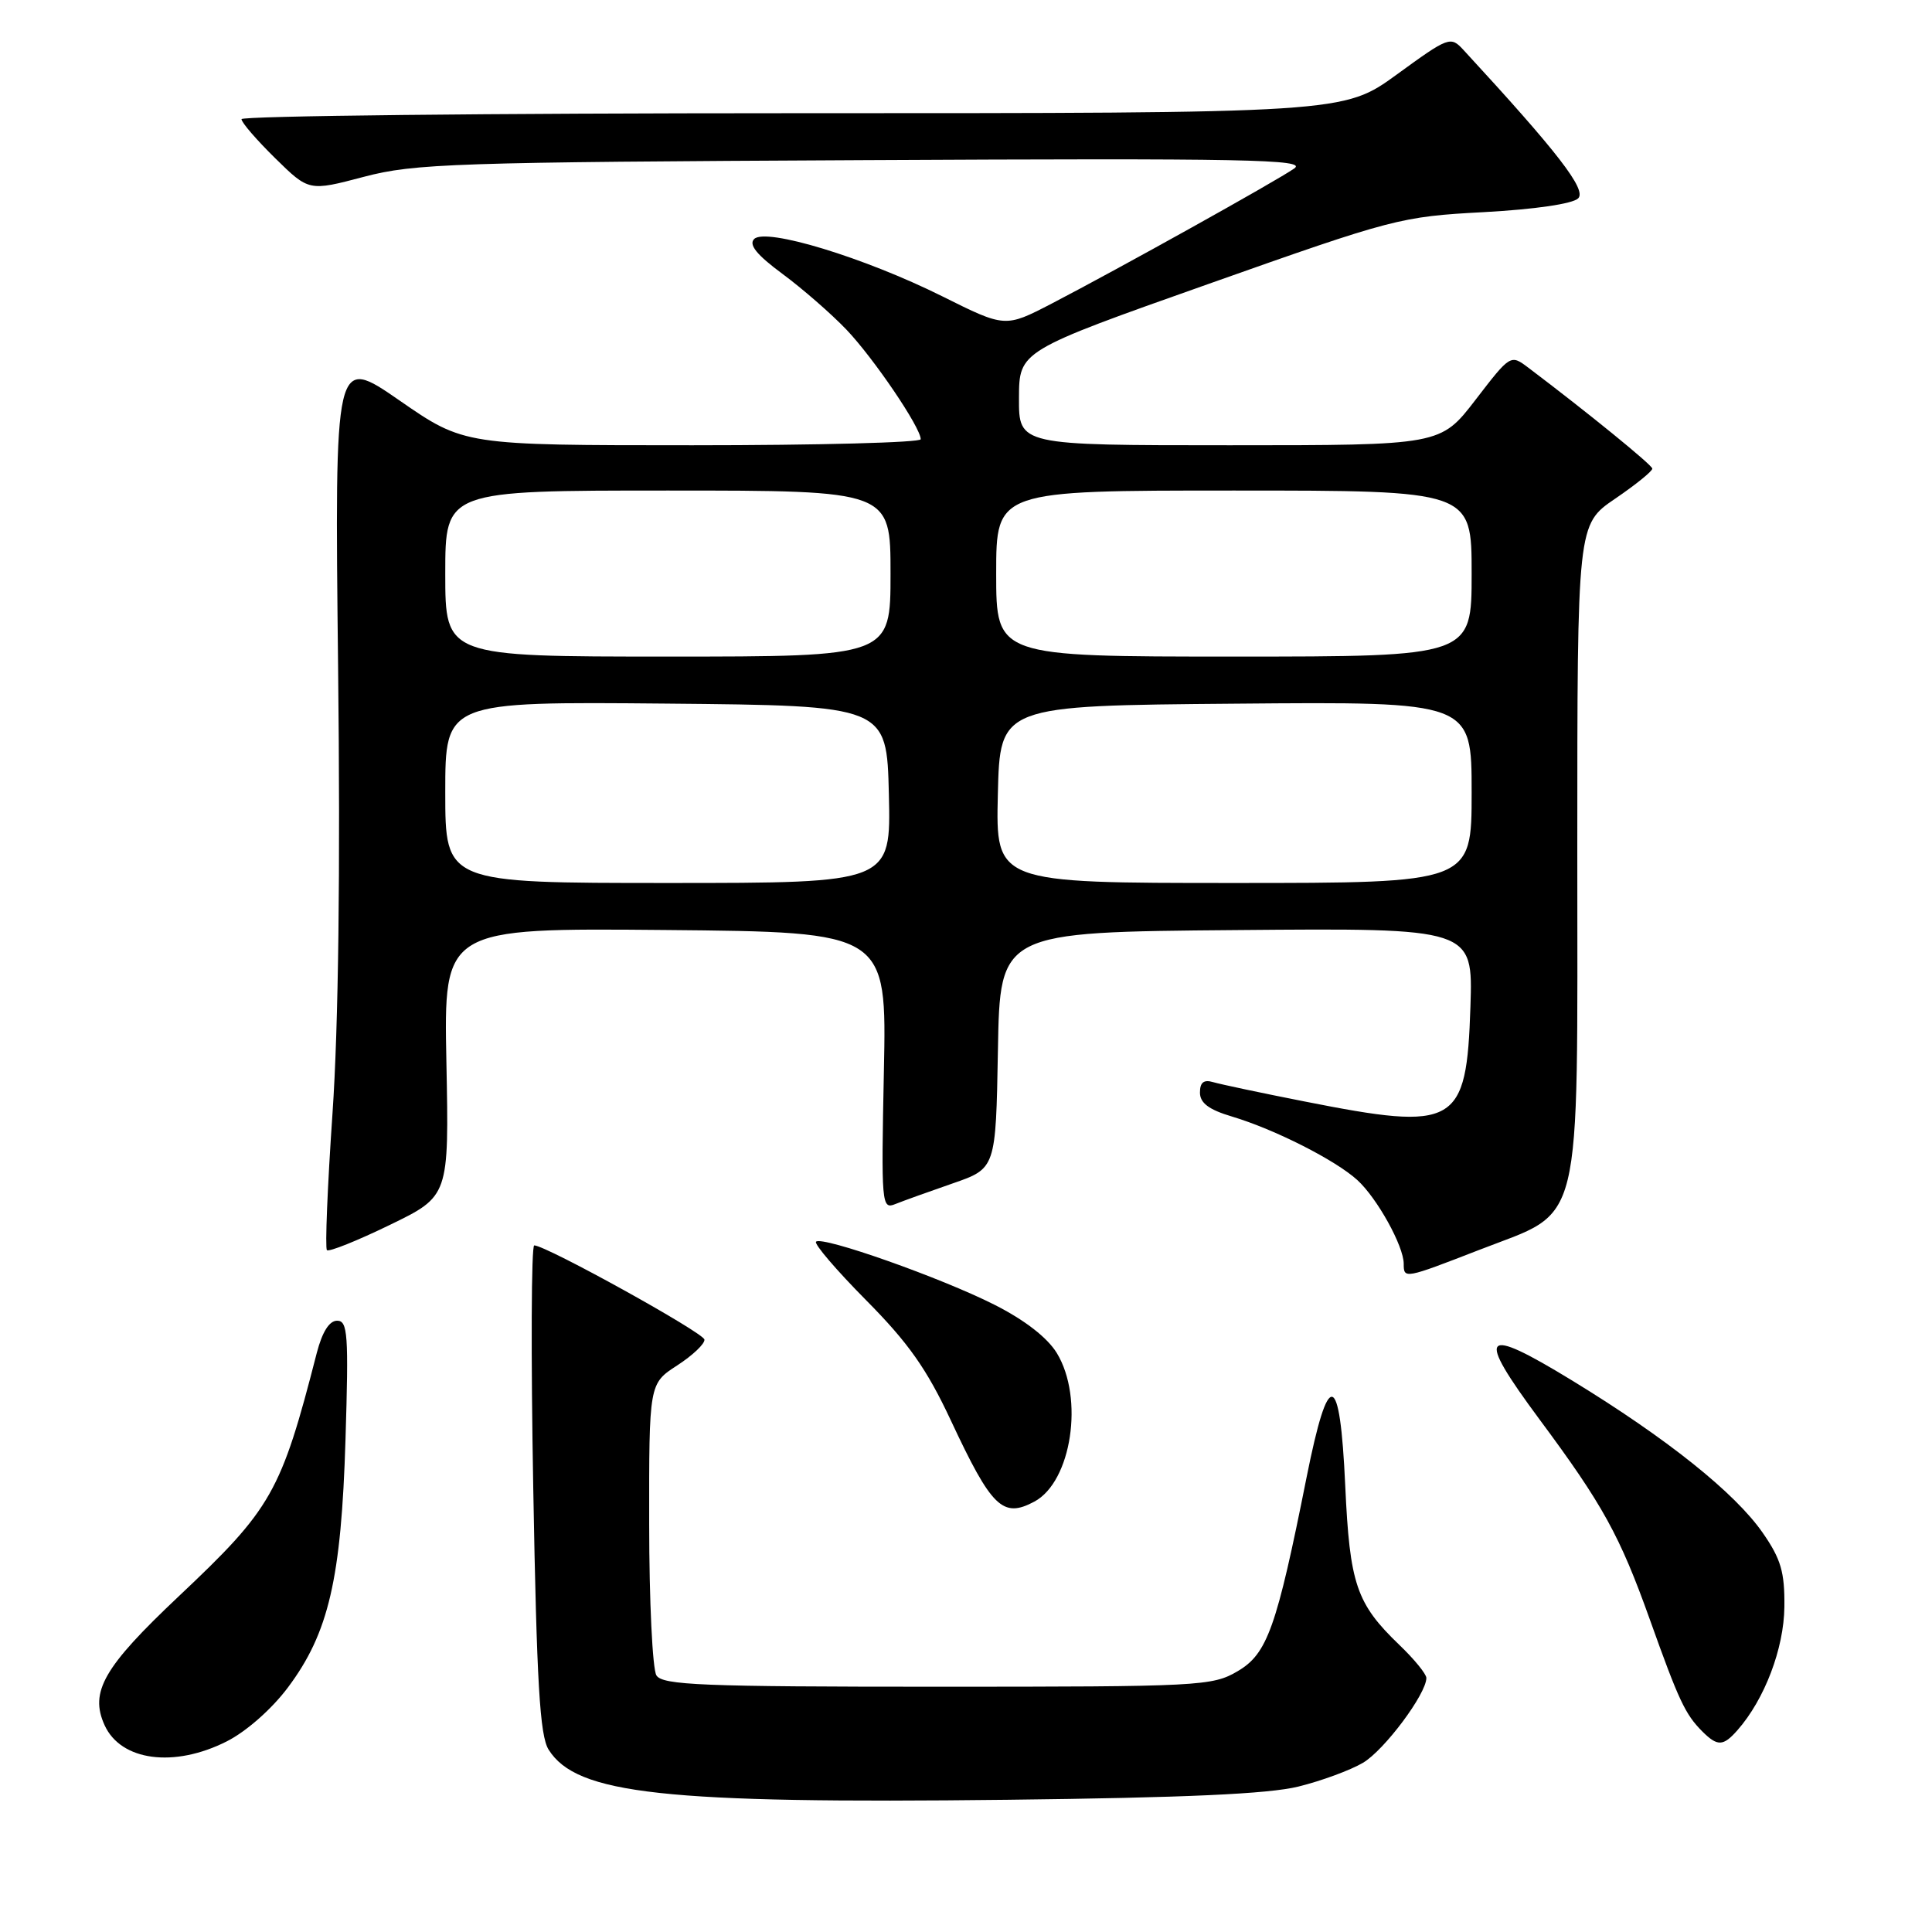 <?xml version="1.0" encoding="UTF-8" standalone="no"?>
<!DOCTYPE svg PUBLIC "-//W3C//DTD SVG 1.1//EN" "http://www.w3.org/Graphics/SVG/1.1/DTD/svg11.dtd" >
<svg xmlns="http://www.w3.org/2000/svg" xmlns:xlink="http://www.w3.org/1999/xlink" version="1.1" viewBox="0 0 256 256">
 <g >
 <path fill="currentColor"
d=" M 172.04 236.73 C 175.09 235.98 178.94 234.56 180.60 233.58 C 183.43 231.91 189.00 224.45 189.00 222.34 C 189.00 221.82 187.39 219.84 185.41 217.95 C 179.72 212.47 178.85 209.93 178.25 196.85 C 177.55 181.51 176.04 181.19 173.13 195.75 C 169.15 215.71 167.93 219.13 164.00 221.44 C 160.64 223.42 159.03 223.50 124.21 223.50 C 93.05 223.50 87.79 223.29 86.98 222.00 C 86.46 221.18 86.02 212.14 86.02 201.92 C 86.00 183.34 86.00 183.34 89.74 180.92 C 91.79 179.59 93.41 178.05 93.34 177.50 C 93.22 176.58 72.41 165.06 70.79 165.02 C 70.40 165.01 70.34 179.51 70.66 197.25 C 71.12 223.04 71.53 229.97 72.69 231.83 C 76.40 237.75 87.93 239.01 133.50 238.48 C 156.96 238.21 168.10 237.71 172.04 236.73 Z  M 30.03 230.75 C 32.63 229.44 36.01 226.46 38.15 223.60 C 43.55 216.39 45.22 209.22 45.78 190.75 C 46.21 176.81 46.08 175.00 44.67 175.00 C 43.63 175.00 42.70 176.49 41.98 179.25 C 37.22 197.80 36.03 199.88 23.65 211.55 C 13.73 220.91 11.85 224.18 13.86 228.60 C 16.02 233.34 23.06 234.27 30.03 230.75 Z  M 230.23 229.25 C 233.82 225.17 236.38 218.44 236.44 212.92 C 236.49 208.32 235.99 206.59 233.58 203.12 C 229.90 197.81 220.88 190.60 208.29 182.91 C 196.29 175.59 195.47 176.57 203.98 188.06 C 212.39 199.39 214.63 203.46 218.61 214.59 C 222.46 225.37 223.30 227.15 225.56 229.42 C 227.58 231.43 228.33 231.41 230.23 229.25 Z  M 137.06 198.97 C 141.99 196.33 143.67 185.25 140.03 179.28 C 138.78 177.24 135.78 174.91 131.78 172.89 C 124.69 169.30 108.93 163.74 108.13 164.53 C 107.84 164.82 110.83 168.31 114.76 172.28 C 120.37 177.94 122.80 181.39 125.99 188.21 C 131.40 199.78 132.87 201.21 137.06 198.97 Z  M 196.00 165.62 C 209.92 160.20 209.00 163.95 209.00 112.60 C 209.00 69.50 209.00 69.50 214.00 66.09 C 216.75 64.22 218.97 62.42 218.94 62.09 C 218.89 61.59 210.35 54.64 202.51 48.72 C 200.16 46.95 200.15 46.95 195.52 52.97 C 190.88 59.00 190.88 59.00 162.94 59.00 C 135.00 59.00 135.00 59.00 135.02 52.75 C 135.04 46.50 135.04 46.50 160.17 37.61 C 184.64 28.95 185.59 28.70 196.60 28.11 C 203.38 27.74 208.39 27.01 209.12 26.28 C 210.26 25.14 206.40 20.15 193.91 6.61 C 192.21 4.77 191.97 4.86 185.10 9.86 C 178.03 15.00 178.03 15.00 105.02 15.00 C 64.86 15.00 32.00 15.36 32.00 15.79 C 32.00 16.23 34.01 18.55 36.46 20.96 C 40.93 25.35 40.93 25.35 48.21 23.43 C 54.93 21.66 60.13 21.49 114.50 21.22 C 165.27 20.96 173.22 21.12 171.50 22.32 C 169.15 23.97 148.19 35.64 139.35 40.23 C 133.19 43.42 133.19 43.42 124.85 39.26 C 114.53 34.12 101.46 30.14 99.93 31.67 C 99.18 32.42 100.27 33.77 103.68 36.29 C 106.33 38.25 110.14 41.57 112.15 43.67 C 115.77 47.47 122.00 56.65 122.00 58.20 C 122.00 58.64 108.39 59.00 91.76 59.00 C 61.51 59.00 61.51 59.00 52.93 53.06 C 44.34 47.12 44.34 47.12 44.80 88.46 C 45.11 115.38 44.85 135.98 44.06 147.49 C 43.39 157.22 43.06 165.39 43.32 165.65 C 43.58 165.91 47.33 164.41 51.65 162.31 C 59.50 158.50 59.50 158.50 59.15 140.73 C 58.80 122.97 58.80 122.97 88.15 123.23 C 117.50 123.50 117.50 123.50 117.12 141.91 C 116.76 159.59 116.82 160.28 118.62 159.55 C 119.66 159.13 123.08 157.90 126.23 156.81 C 131.95 154.83 131.95 154.83 132.23 139.17 C 132.50 123.50 132.50 123.50 163.84 123.24 C 195.18 122.97 195.18 122.97 194.84 133.38 C 194.32 149.17 192.99 149.93 172.86 145.95 C 167.16 144.83 161.71 143.67 160.75 143.39 C 159.51 143.02 159.00 143.42 159.00 144.77 C 159.00 146.15 160.18 147.04 163.25 147.95 C 168.92 149.65 176.95 153.72 179.85 156.36 C 182.48 158.76 186.00 165.11 186.00 167.46 C 186.00 169.48 186.11 169.46 196.00 165.62 Z  M 59.00 104.98 C 59.00 92.97 59.00 92.97 88.25 93.23 C 117.50 93.50 117.50 93.50 117.78 105.25 C 118.06 117.00 118.06 117.00 88.53 117.00 C 59.00 117.00 59.00 117.00 59.00 104.98 Z  M 132.22 105.25 C 132.50 93.50 132.50 93.50 163.75 93.24 C 195.00 92.97 195.00 92.97 195.00 104.99 C 195.00 117.00 195.00 117.00 163.47 117.00 C 131.94 117.00 131.94 117.00 132.22 105.25 Z  M 59.00 76.00 C 59.00 65.00 59.00 65.00 88.50 65.00 C 118.00 65.00 118.00 65.00 118.00 76.00 C 118.00 87.00 118.00 87.00 88.50 87.00 C 59.00 87.00 59.00 87.00 59.00 76.00 Z  M 132.00 76.00 C 132.00 65.00 132.00 65.00 163.50 65.00 C 195.00 65.00 195.00 65.00 195.00 76.00 C 195.00 87.00 195.00 87.00 163.50 87.00 C 132.00 87.00 132.00 87.00 132.00 76.00 Z "/>
</g>
</svg>